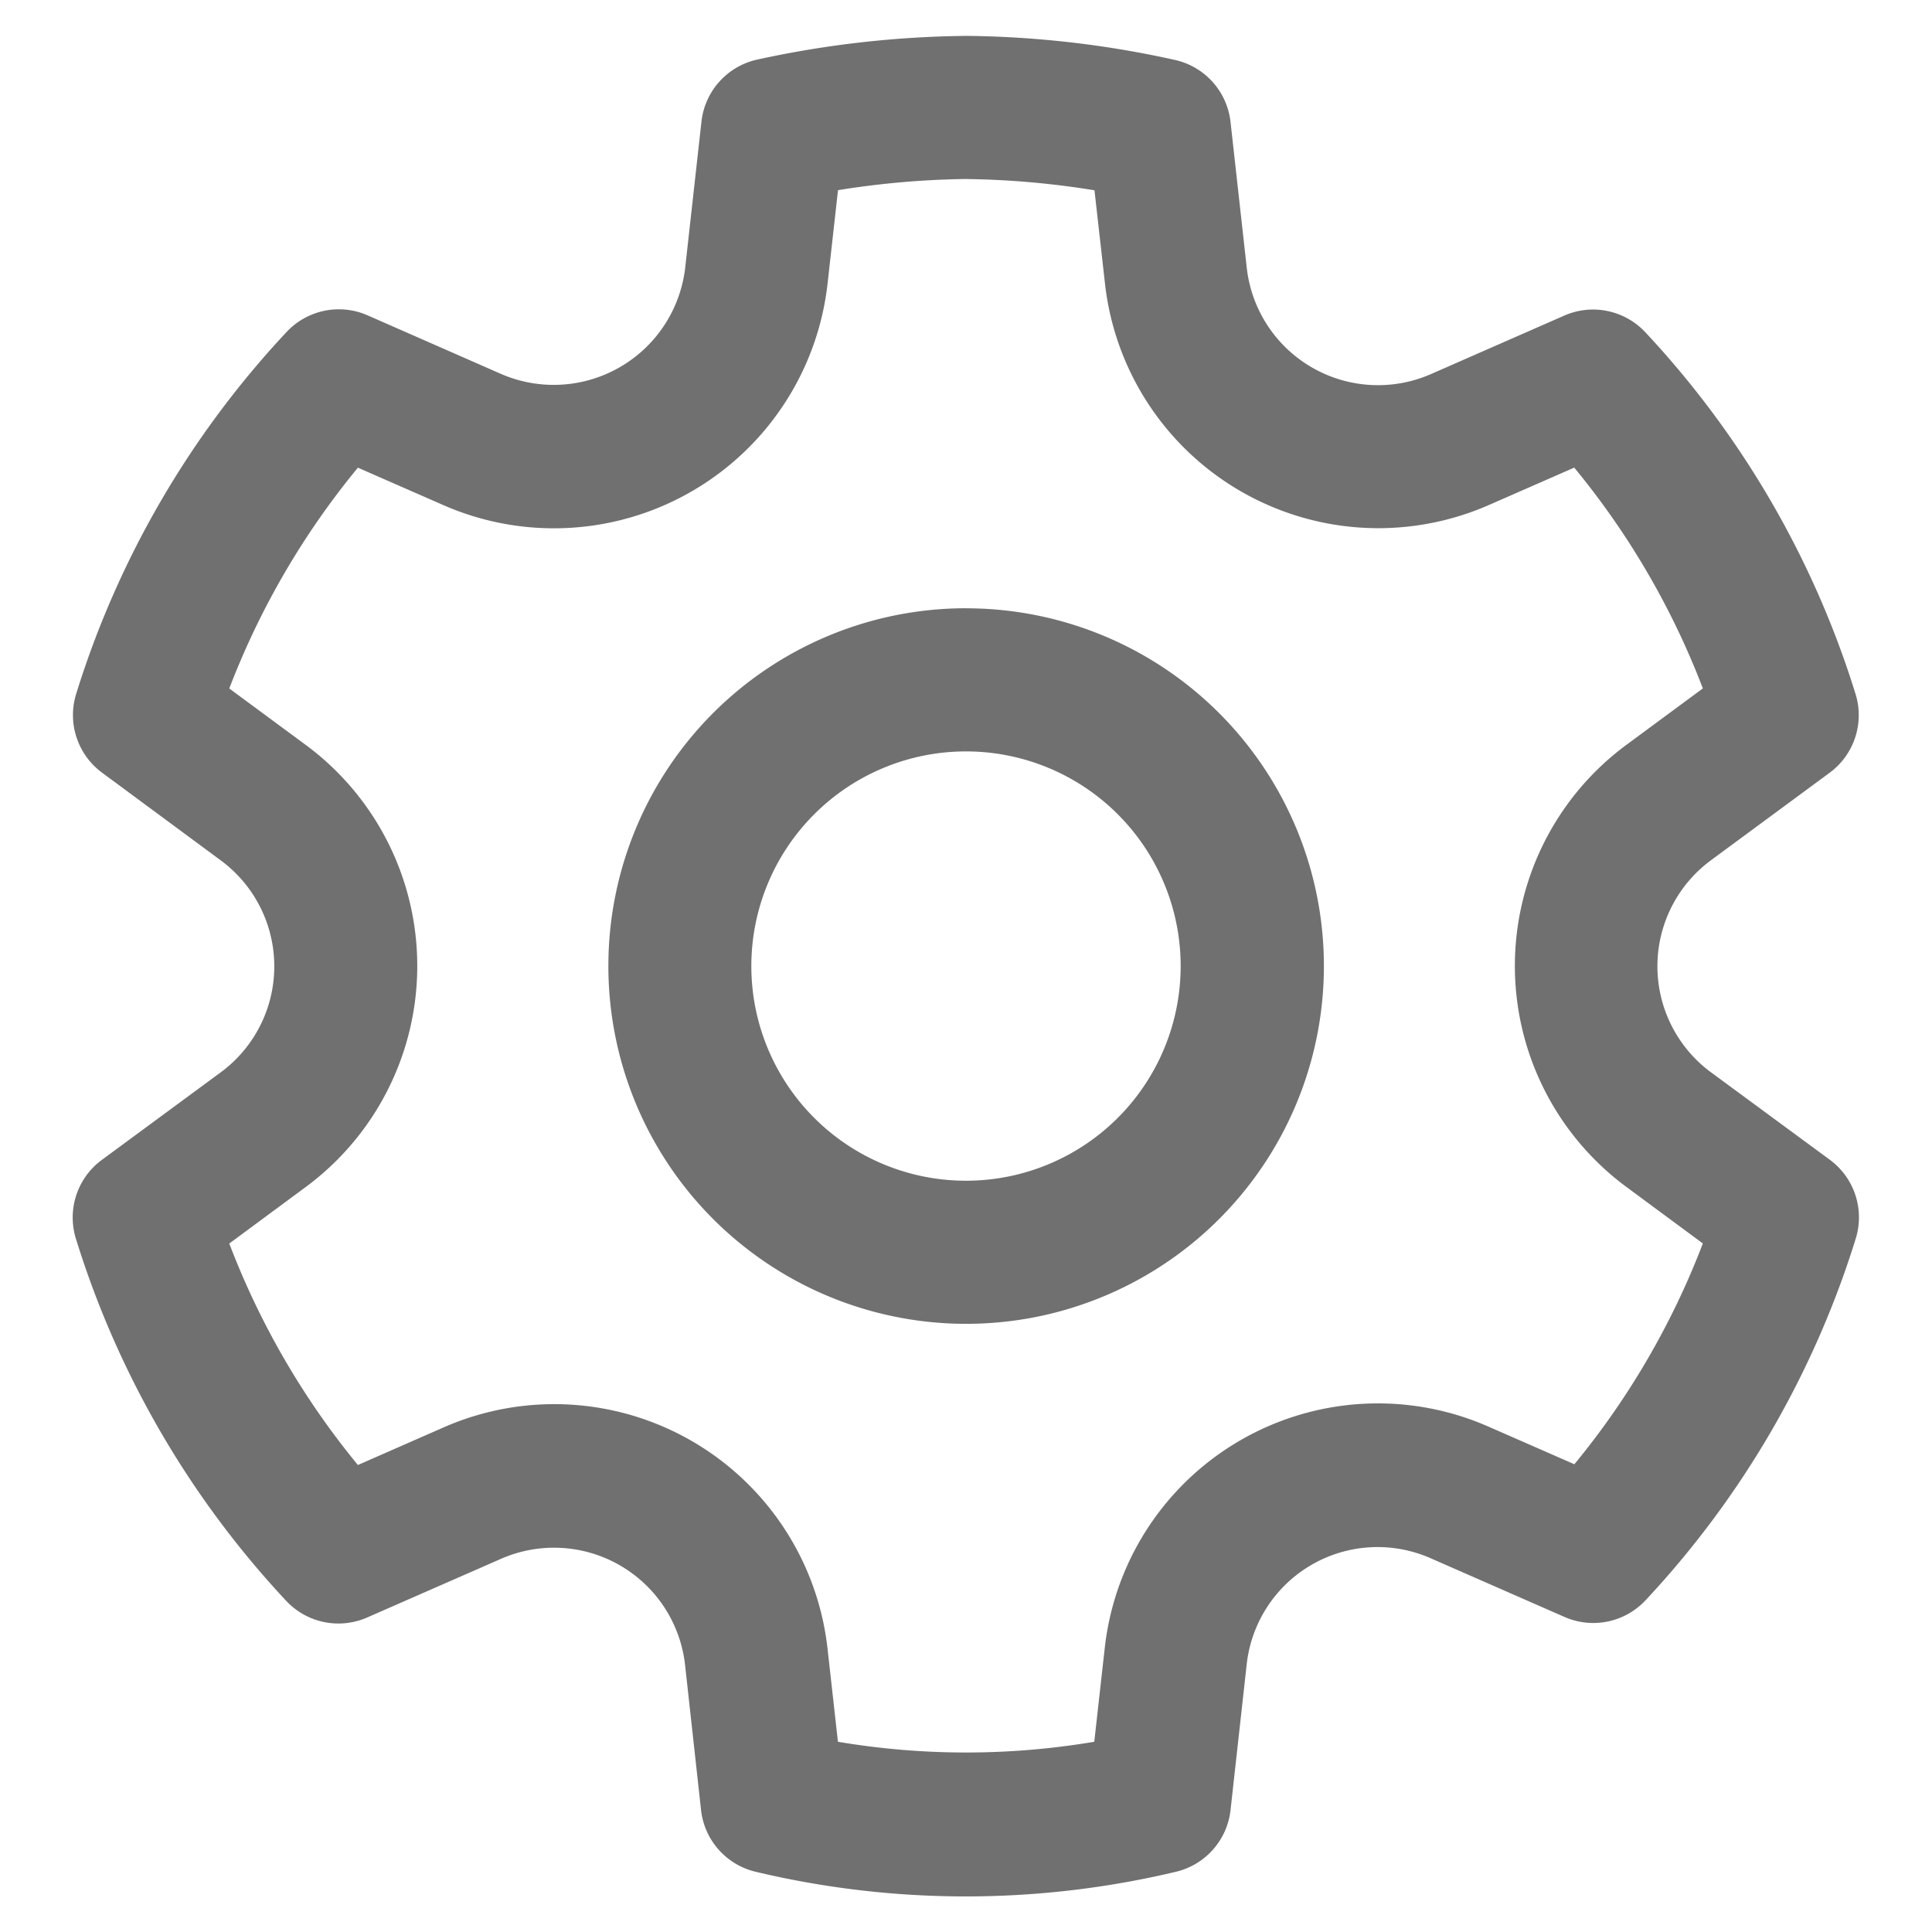 <svg xmlns="http://www.w3.org/2000/svg" width="28" height="28" viewBox="0 0 28 28" fill="#707070">
  <g id="Group_89" data-name="Group 89" transform="translate(-119 -222)">
    <path id="Path_49" data-name="Path 49" d="M0,0H28V28H0Z" transform="translate(119 222)" fill="rgba(51,51,51,0)"/>
    <path id="Path_50" data-name="Path 50" d="M15.6,2.25a14.579,14.579,0,0,1,3.017.35,1.037,1.037,0,0,1,.8.9l.235,2.111a1.914,1.914,0,0,0,2.664,1.543l1.937-.85a1.037,1.037,0,0,1,1.175.241,13.539,13.539,0,0,1,3.047,5.243,1.037,1.037,0,0,1-.375,1.141l-1.717,1.266a1.909,1.909,0,0,0,0,3.078l1.719,1.265a1.037,1.037,0,0,1,.376,1.142,13.545,13.545,0,0,1-3.047,5.243,1.037,1.037,0,0,1-1.172.242l-1.945-.853a1.908,1.908,0,0,0-2.663,1.54l-.234,2.11a1.037,1.037,0,0,1-.791.895,13.16,13.16,0,0,1-6.092,0,1.037,1.037,0,0,1-.791-.895l-.232-2.107a1.911,1.911,0,0,0-2.663-1.535l-1.944.852a1.037,1.037,0,0,1-1.174-.242,13.547,13.547,0,0,1-3.047-5.248,1.037,1.037,0,0,1,.376-1.142l1.719-1.266a1.908,1.908,0,0,0,0-3.078L3.062,12.928a1.037,1.037,0,0,1-.375-1.142A13.54,13.54,0,0,1,5.735,6.543,1.037,1.037,0,0,1,6.91,6.3l1.936.85a1.918,1.918,0,0,0,2.668-1.546l.235-2.11a1.037,1.037,0,0,1,.806-.9A14.833,14.833,0,0,1,15.6,2.25Zm0,2.074a12.63,12.63,0,0,0-1.872.162l-.151,1.351A3.99,3.99,0,0,1,8.012,9.052L6.77,8.508a11.466,11.466,0,0,0-1.864,3.2l1.1.812a3.983,3.983,0,0,1,0,6.419l-1.1.813a11.483,11.483,0,0,0,1.864,3.21l1.251-.549a3.985,3.985,0,0,1,5.554,3.2l.152,1.36a11.169,11.169,0,0,0,3.715,0l.152-1.36a3.983,3.983,0,0,1,5.555-3.21l1.251.548a11.47,11.47,0,0,0,1.862-3.2l-1.1-.813a3.983,3.983,0,0,1,0-6.419l1.1-.812a11.466,11.466,0,0,0-1.864-3.2l-1.239.543a3.987,3.987,0,0,1-5.562-3.213l-.152-1.349A12.427,12.427,0,0,0,15.6,4.325Zm-.017,6.222A5.185,5.185,0,1,1,10.4,15.73a5.185,5.185,0,0,1,5.185-5.185Zm0,2.074a3.111,3.111,0,1,0,3.111,3.111A3.111,3.111,0,0,0,15.581,12.62Z" transform="translate(117.417 220.27)"/>
  </g>
</svg>
